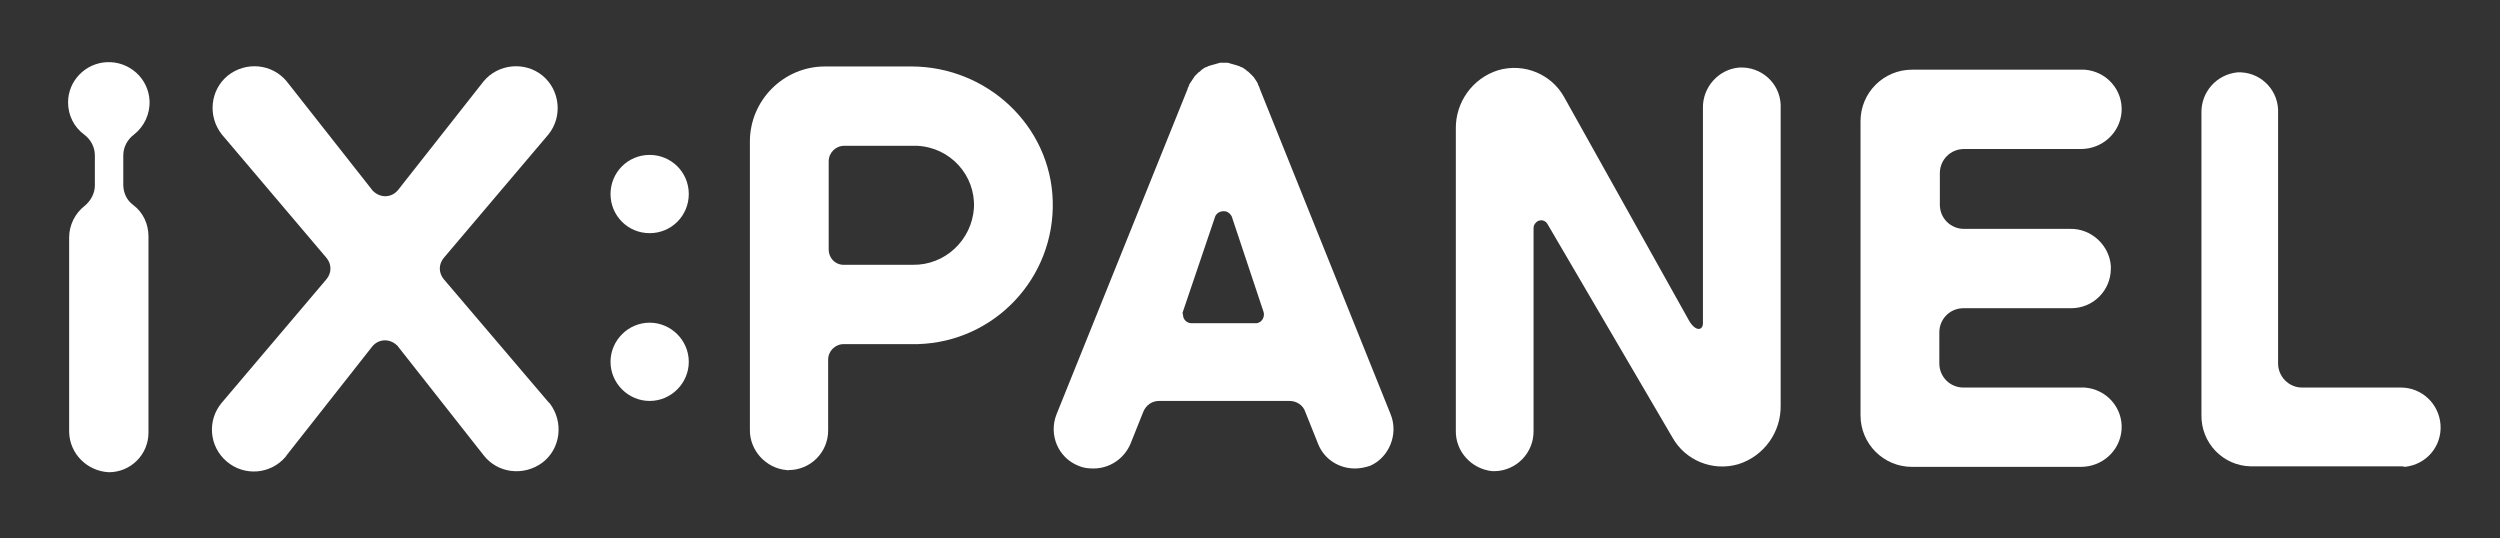 <?xml version="1.0" encoding="utf-8"?>
<!-- Generator: Adobe Illustrator 22.0.1, SVG Export Plug-In . SVG Version: 6.00 Build 0)  -->
<!DOCTYPE svg PUBLIC "-//W3C//DTD SVG 1.1//EN" "http://www.w3.org/Graphics/SVG/1.1/DTD/svg11.dtd">
<svg version="1.1" id="圖層_1" xmlns="http://www.w3.org/2000/svg" xmlns:xlink="http://www.w3.org/1999/xlink" x="0px" y="0px"
	 viewBox="0 0 466.4 100.4" style="enable-background:new 0 0 466.4 100.4;" xml:space="preserve">
<rect x="0" y="0" width="466.4" height="100.4" fill="#333333" stroke="none"/>
<style type="text/css">
	.st0{fill:#FFFFFF;}
</style>
<title>180207</title>
<path class="st0" d="M146.8,87.7c-3.9-0.3-7-3.7-6.9-7.6V26.4c0-7.7,6.3-14,14-14H170c14.1,0,26,11,26.4,25.1
	c0.4,14.3-10.8,26.3-25.2,26.7c-0.3,0-0.5,0-0.8,0h-13c-1.6,0-2.9,1.3-2.9,2.9l0,0v13.2c0,4.1-3.3,7.4-7.4,7.4
	C147,87.8,146.9,87.7,146.8,87.7z M157.6,49.4h12.7c6,0.1,11-4.6,11.4-10.6c0.3-6.1-4.4-11.3-10.6-11.6c-0.2,0-0.4,0-0.6,0h-13
	c-1.6,0-2.9,1.3-2.9,2.9l0,0v16.4C154.6,48.2,155.9,49.5,157.6,49.4C157.5,49.4,157.5,49.4,157.6,49.4L157.6,49.4z"/>
<path class="st0" d="M82.8,52.1c-1-1.2-1-2.8,0-4l19.5-23c2.7-3.3,2.2-8.3-1.1-11c-3.3-2.7-8.3-2.2-11,1.1l0,0L74.3,35.4
	c-1.1,1.4-3,1.6-4.4,0.5c-0.2-0.2-0.4-0.3-0.5-0.5L53.5,15.2c-2.7-3.3-7.6-3.8-11-1.1c-3.3,2.7-3.8,7.6-1.1,11l0,0l19.5,23
	c1,1.2,1,2.8,0,4l-19.5,23c-2.8,3.3-2.4,8.2,0.9,11c3.3,2.8,8.2,2.4,11-0.9c0.1-0.1,0.1-0.2,0.2-0.3l15.9-20.2
	c1.1-1.4,3-1.6,4.4-0.5c0.2,0.2,0.4,0.3,0.5,0.5l15.9,20.2c2.6,3.4,7.5,4,11,1.4c3.4-2.6,4-7.5,1.4-11c-0.1-0.1-0.2-0.2-0.3-0.3
	L82.8,52.1z"/>
<path class="st0" d="M121.2,43.5c4.1,0,7.3-3.3,7.3-7.3c0-4.1-3.3-7.3-7.3-7.3c-4.1,0-7.3,3.3-7.3,7.3c0,0,0,0,0,0
	C113.9,40.2,117.1,43.5,121.2,43.5z"/>
<path class="st0" d="M121.2,60.2c-4,0-7.3,3.3-7.3,7.3c0,4,3.3,7.3,7.3,7.3c4,0,7.3-3.3,7.3-7.3C128.5,63.5,125.2,60.2,121.2,60.2z"
	/>
<path class="st0" d="M259.4,77.2L235,16.5v-0.1c-0.1-0.1-0.1-0.3-0.2-0.4s-0.1-0.2-0.1-0.3l-0.2-0.4c-0.1-0.1-0.1-0.2-0.2-0.3
	s-0.1-0.2-0.2-0.3s-0.1-0.2-0.2-0.3l-0.3-0.3c-0.1-0.1-0.1-0.2-0.2-0.2l-0.3-0.3l-0.2-0.2l-0.3-0.2l-0.2-0.2l-0.3-0.2
	c-0.1-0.1-0.2-0.1-0.3-0.2l-0.3-0.1l-0.4-0.2h-0.1l-0.2-0.1l-0.4-0.1l-0.3-0.1l-0.4-0.1l-0.3-0.1l-0.4-0.1h-0.3h-0.7h-0.4l-0.3,0.1
	l-0.4,0.1l-0.3,0.1l-0.4,0.1c-0.1,0-0.2,0.1-0.4,0.1l-0.2,0.1h-0.1l-0.4,0.2c-0.1,0-0.2,0.1-0.3,0.1l-0.3,0.2
	c-0.1,0.1-0.2,0.1-0.3,0.2l-0.2,0.2c-0.1,0.1-0.2,0.2-0.4,0.3l-0.2,0.2l-0.3,0.3l-0.2,0.2l-0.2,0.3c-0.1,0.1-0.1,0.2-0.2,0.3
	l-0.2,0.3c-0.1,0.1-0.1,0.2-0.2,0.3l-0.2,0.3c0,0.1-0.1,0.2-0.1,0.3s-0.1,0.2-0.2,0.4s0,0.1,0,0.1l-24.5,60.8
	c-1.5,3.8,0.3,8.1,4.1,9.6c0.9,0.4,1.8,0.5,2.8,0.5c3,0,5.7-1.8,6.9-4.6l2.4-6c0.5-1.2,1.6-2,2.9-2h24.4c1.3,0,2.5,0.8,2.9,2l2.4,6
	c1.1,2.8,3.8,4.6,6.9,4.6c0.9,0,1.9-0.2,2.8-0.5C259.1,85.4,261,81,259.4,77.2z M220.7,58.1l6-17.7c0.3-0.8,1.3-1.2,2.2-0.9
	c0.4,0.2,0.7,0.5,0.9,0.9l5.9,17.7c0.3,0.8-0.1,1.8-0.9,2.1c-0.2,0.1-0.4,0.1-0.6,0.1h-11.9c-0.9,0-1.6-0.7-1.6-1.6
	C220.6,58.5,220.6,58.3,220.7,58.1L220.7,58.1z"/>
<path class="st0" d="M278.4,87.9c-3.9-0.4-6.9-3.7-6.8-7.6V24.1c-0.1-5,3.1-9.5,7.9-11c4.8-1.4,9.9,0.7,12.3,5l23.3,41.7
	c1.2,2.1,2.6,1.9,2.6,0.5V20.2c-0.1-3.9,2.9-7.3,6.8-7.6c4-0.2,7.5,2.8,7.7,6.9c0,0.2,0,0.3,0,0.5v55.6c0.1,5-3.1,9.5-7.9,11
	c-4.8,1.4-9.9-0.7-12.3-5l-23.3-39.8c-0.4-0.7-1.2-0.9-1.9-0.5c-0.4,0.3-0.7,0.7-0.7,1.2v38c0,4-3.2,7.3-7.2,7.4
	C278.8,87.9,278.6,87.9,278.4,87.9z"/>
<path class="st0" d="M386.4,57.5c4.1,0,7.4-3.3,7.4-7.4c0-0.2,0-0.3,0-0.5c-0.3-3.9-3.7-7-7.6-6.9h-19.8c-2.5,0-4.5-2-4.5-4.5v-5.9
	c0-2.5,2-4.5,4.5-4.5h21.8c4,0,7.3-3,7.6-6.9c0.3-4.1-2.8-7.6-6.9-7.9c-0.2,0-0.3,0-0.5,0h-31.7c-5.3,0-9.6,4.3-9.6,9.6c0,0,0,0,0,0
	v54.9c0,5.3,4.3,9.6,9.6,9.6l0,0h31.5c4,0,7.3-3,7.6-6.9c0.3-4.1-2.8-7.6-6.9-7.9c-0.2,0-0.3,0-0.5,0h-22.1c-2.5,0-4.5-2-4.5-4.5
	v-5.8c0-2.5,2-4.5,4.5-4.5H386.4z"/>
<path class="st0" d="M448.1,87h-28.2c-5.2-0.1-9.3-4.4-9.2-9.6V21.1c-0.1-3.9,2.8-7.2,6.7-7.6c4-0.2,7.4,2.9,7.6,6.9
	c0,0.2,0,0.3,0,0.5v46.9c0,2.4,1.9,4.4,4.3,4.5h18.6c3.9,0,7.1,3,7.4,6.9c0.3,4-2.6,7.5-6.7,7.9C448.4,87,448.2,87,448.1,87z"/>
<path class="st0" d="M23,34.5V29c0-1.6,0.8-3,2-3.9c1.9-1.5,3-3.8,2.9-6.3c-0.2-4.2-3.8-7.4-8-7.2c-4,0.2-7.2,3.5-7.2,7.5
	c0,2.4,1.1,4.6,3,6c1.2,0.9,2,2.3,2,3.9v5.6c0,1.5-0.8,2.9-1.9,3.8c-1.8,1.4-2.9,3.6-2.9,5.9v36.3c0.1,4.1,3.4,7.3,7.4,7.5
	c4.1,0,7.4-3.3,7.4-7.4V44.1c0-2.3-1-4.5-2.9-5.9C23.7,37.4,23,36,23,34.5z"/>
</svg>
